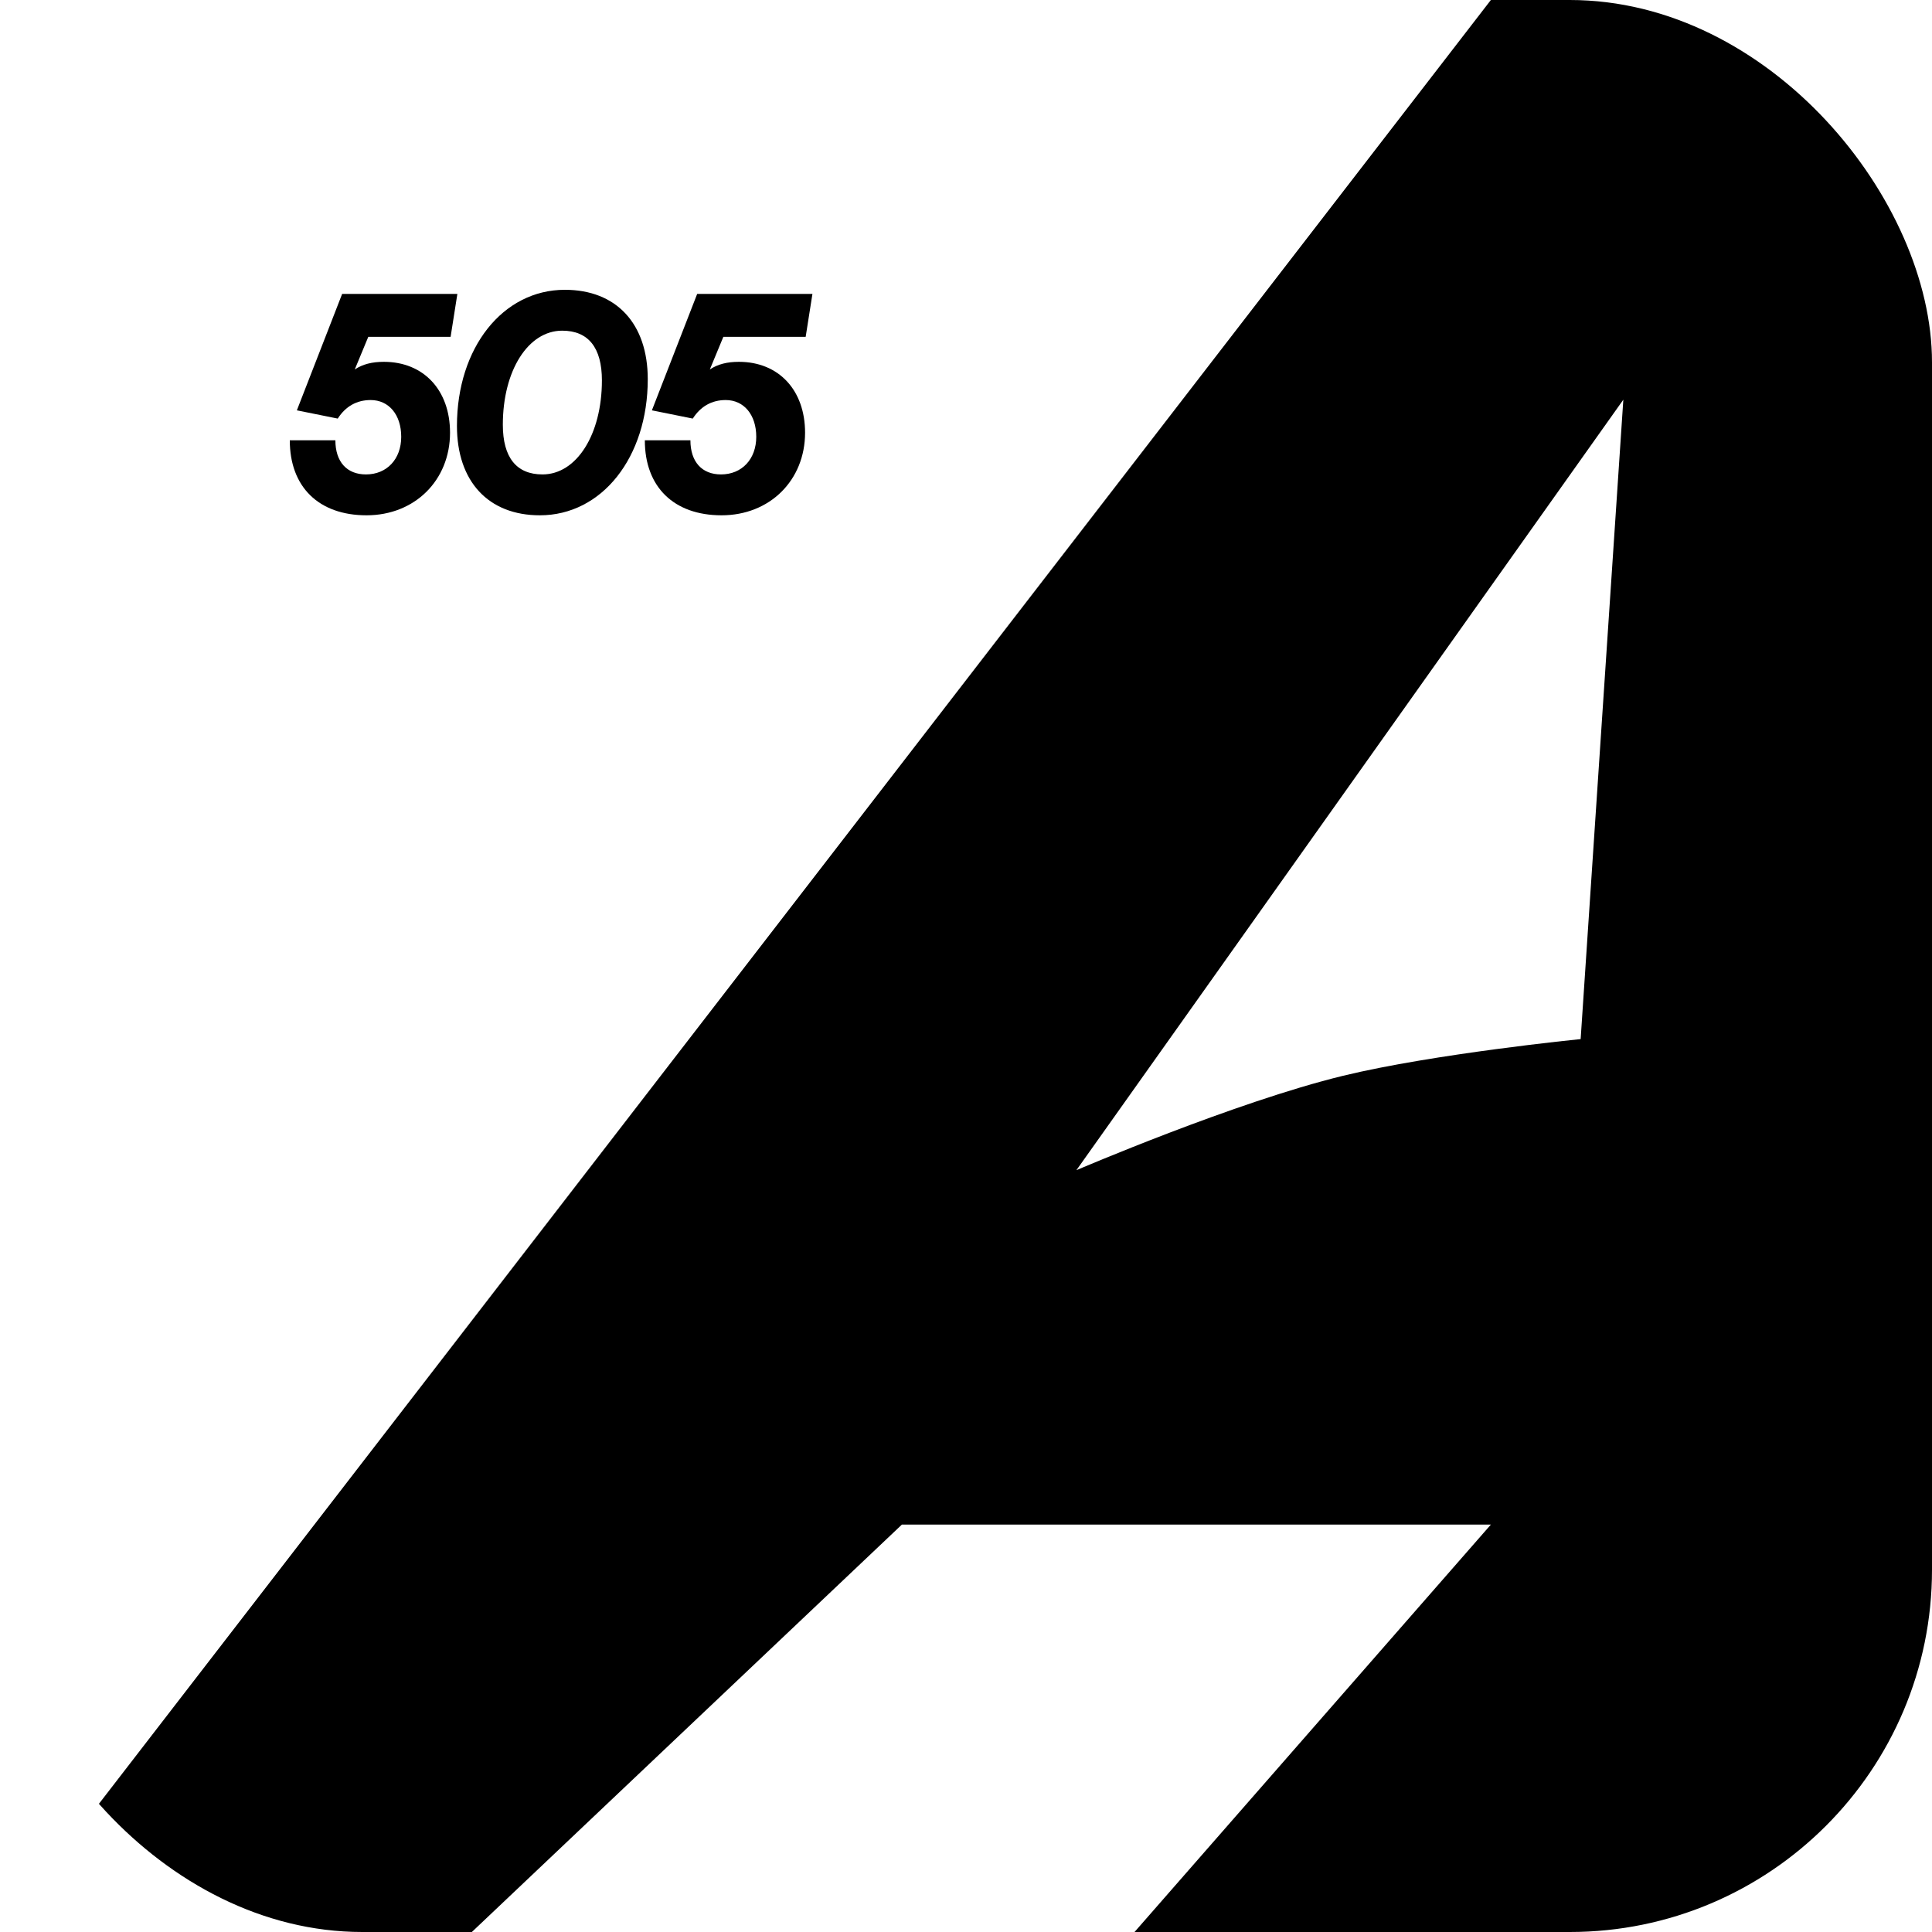 <svg width="64" height="64" viewBox="0 0 64 64" fill="none" xmlns="http://www.w3.org/2000/svg">
<g clip-path="url(#clip0_174_162)">
<path fill-rule="evenodd" clip-rule="evenodd" d="M0 64H15.631L29.876 50.504H49.387L37.583 64H52C58.627 64 64 58.627 64 52V12C64 5.373 58.627 0 52 0H49.387L0 64ZM52.361 34.421C52.361 34.421 47.503 34.905 44.489 35.637C40.917 36.505 35.657 38.764 35.657 38.764L53.775 13.24L52.361 34.421Z" fill="black"/>
<path d="M23.903 17.07C22.326 17.07 21.361 16.135 21.361 14.586H22.871C22.871 15.297 23.251 15.716 23.884 15.716C24.575 15.716 25.052 15.21 25.052 14.47C25.052 13.739 24.643 13.252 24.04 13.252C23.582 13.252 23.212 13.457 22.949 13.866L21.595 13.593L23.095 9.736H26.913L26.689 11.158H23.962L23.514 12.239C23.777 12.064 24.088 11.986 24.478 11.986C25.793 11.986 26.669 12.921 26.669 14.333C26.669 15.911 25.5 17.07 23.903 17.07Z" fill="black"/>
<path d="M15.137 14.109C15.137 11.519 16.657 9.6 18.712 9.6C20.416 9.6 21.458 10.72 21.458 12.561C21.458 15.151 19.939 17.07 17.884 17.07C16.179 17.07 15.137 15.95 15.137 14.109ZM16.657 14.07C16.657 15.151 17.105 15.716 17.971 15.716C19.101 15.716 19.939 14.392 19.939 12.6C19.939 11.519 19.491 10.954 18.624 10.954C17.494 10.954 16.657 12.278 16.657 14.07Z" fill="black"/>
<path d="M12.142 17.07C10.564 17.07 9.6 16.135 9.6 14.586H11.11C11.11 15.297 11.489 15.716 12.123 15.716C12.814 15.716 13.291 15.21 13.291 14.47C13.291 13.739 12.882 13.252 12.278 13.252C11.821 13.252 11.45 13.457 11.188 13.866L9.834 13.593L11.334 9.736H15.151L14.927 11.158H12.2L11.752 12.239C12.015 12.064 12.327 11.986 12.717 11.986C14.031 11.986 14.908 12.921 14.908 14.333C14.908 15.911 13.739 17.07 12.142 17.07Z" fill="black"/>
</g>
<defs>
<clipPath id="clip0_174_162">
<rect width="64" height="64" rx="12" fill="white"/>
</clipPath>
</defs>
</svg>
